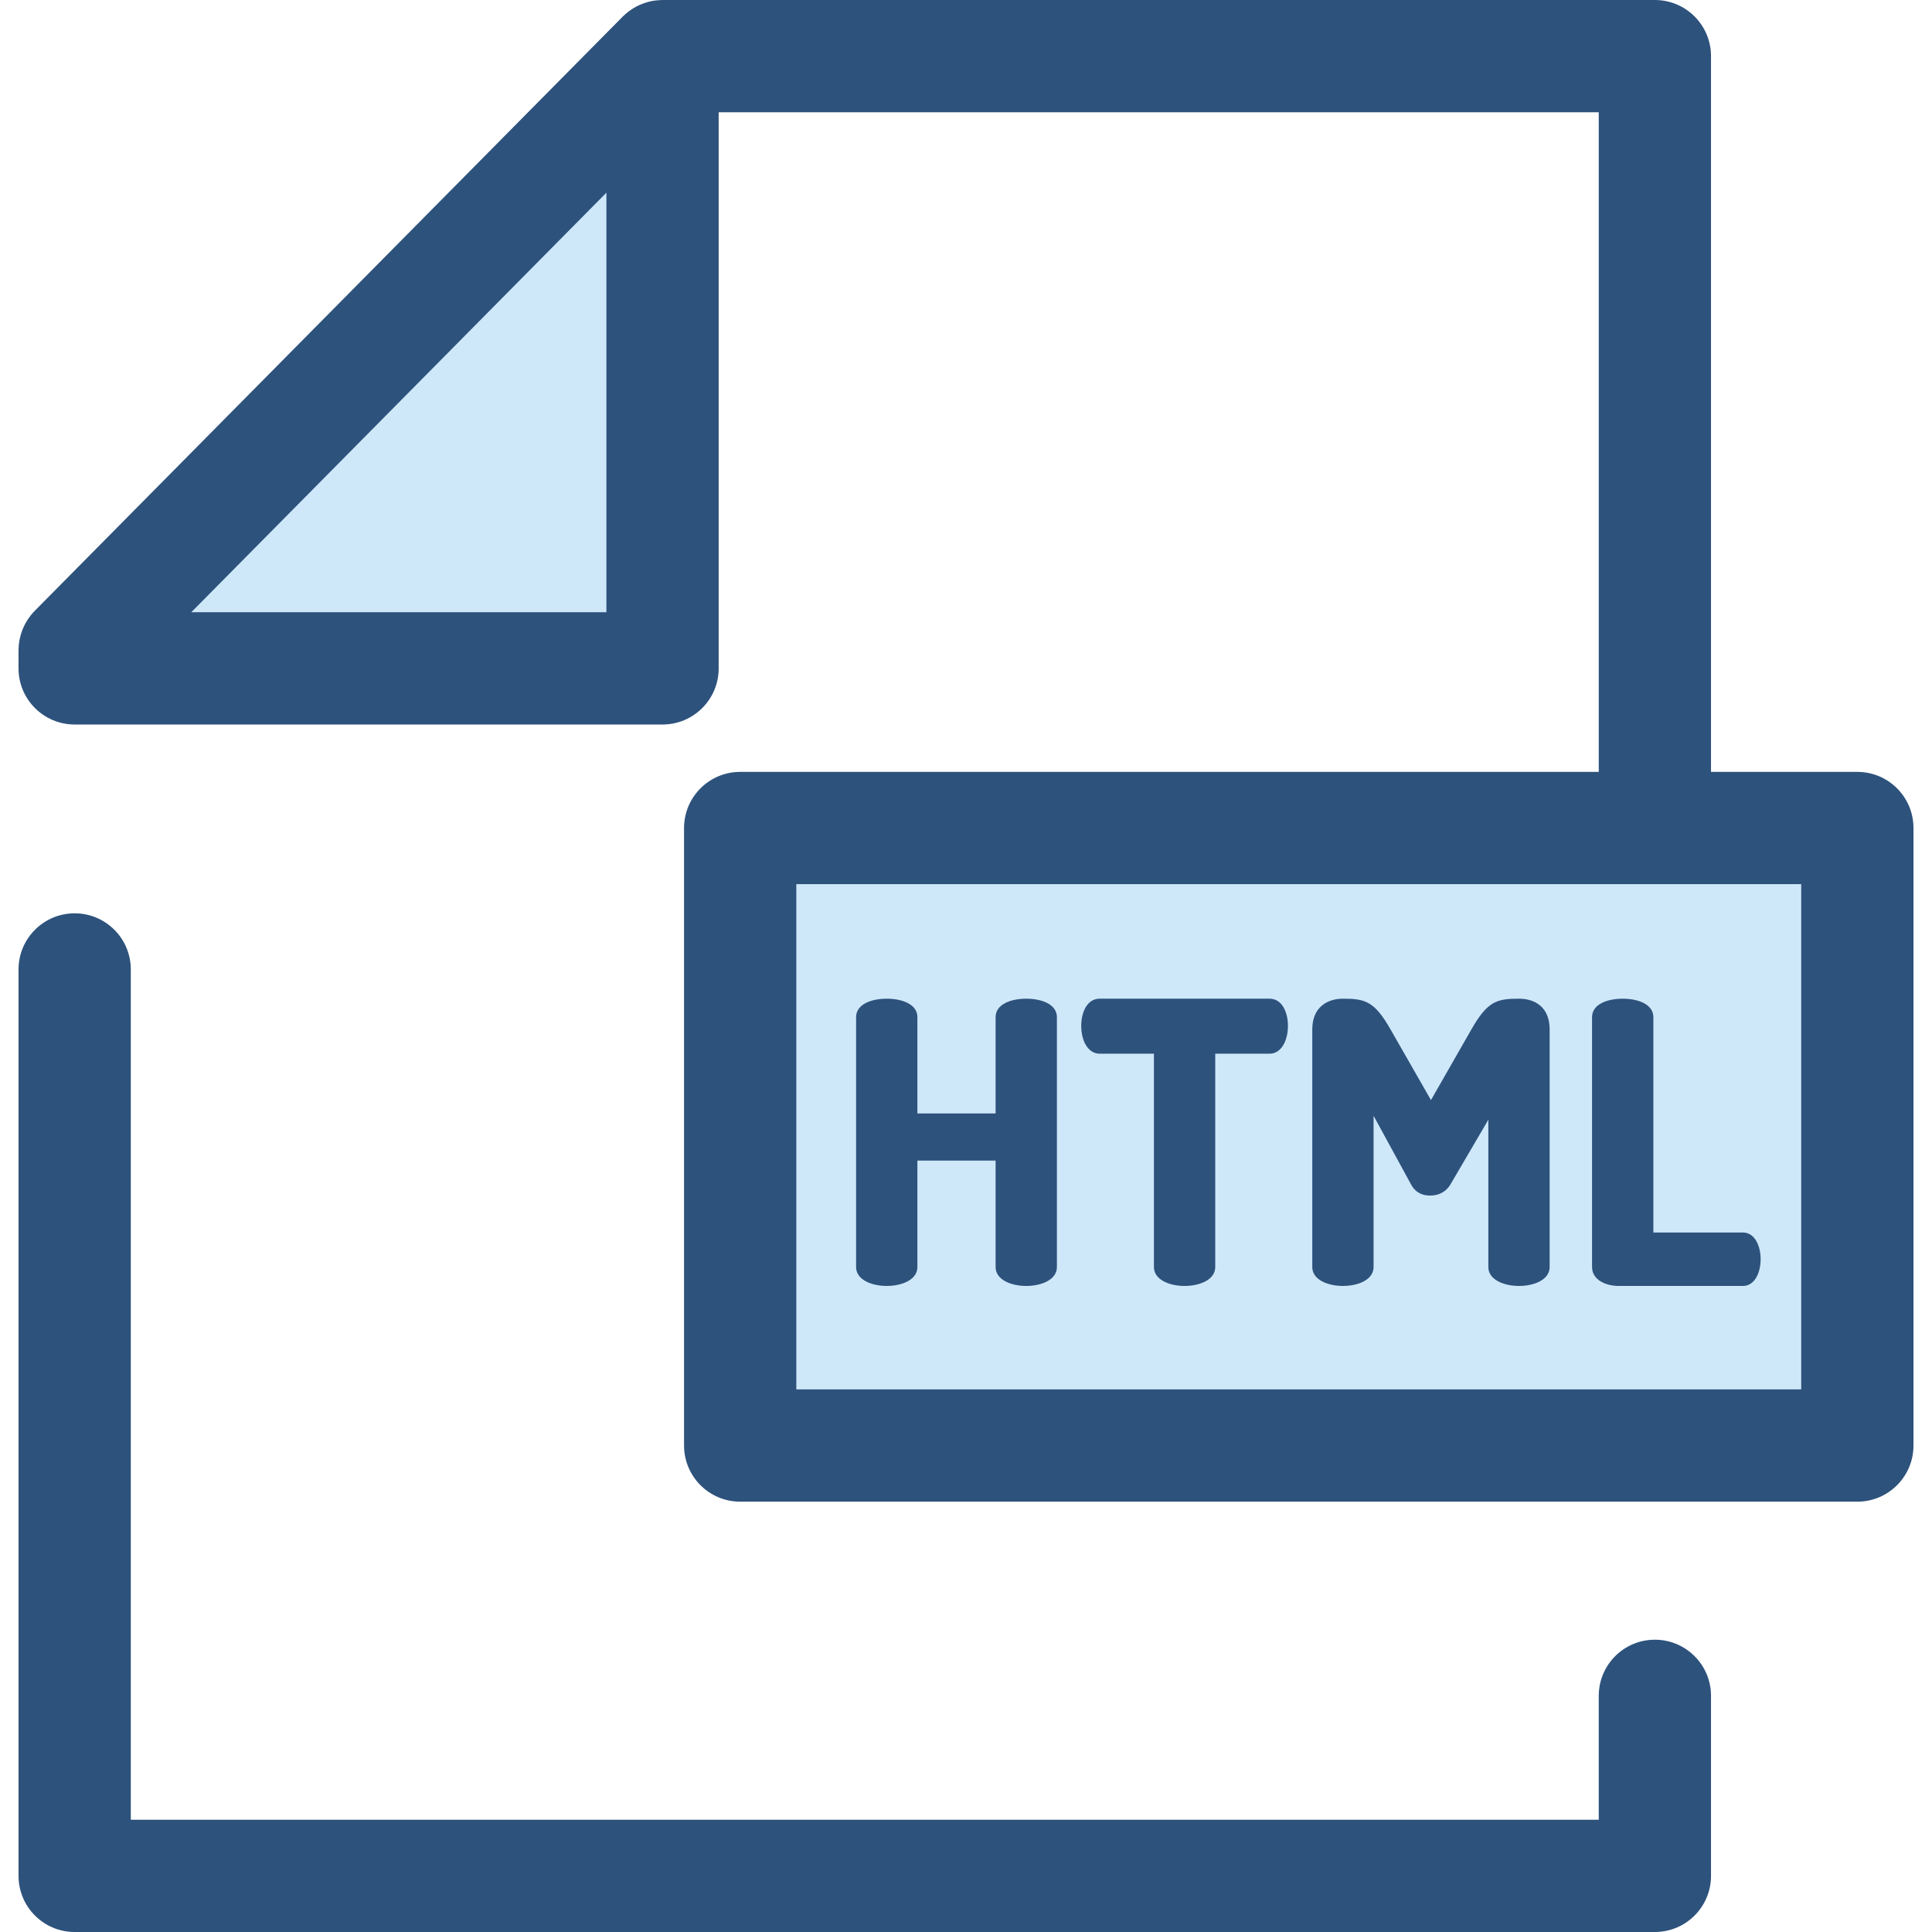 <?xml version="1.0" encoding="iso-8859-1"?>
<!-- Uploaded to: SVG Repo, www.svgrepo.com, Generator: SVG Repo Mixer Tools -->
<svg version="1.1" id="Layer_1" xmlns="http://www.w3.org/2000/svg" xmlns:xlink="http://www.w3.org/1999/xlink" 
	 viewBox="0 0 512 512" xml:space="preserve">
<path style="fill:#2D527C;" d="M438.56,512H19.787c-8.214,0-14.876-6.661-14.876-14.876V256.915c0-8.214,6.661-14.876,14.876-14.876
	s14.876,6.661,14.876,14.876v225.333h389.021v-32.833c0-8.214,6.661-14.876,14.876-14.876c8.214,0,14.876,6.661,14.876,14.876
	v47.709C453.436,505.339,446.774,512,438.56,512z"/>
<g>
	<polygon style="fill:#CEE8FA;" points="19.787,177.122 19.787,172.332 175.583,14.876 175.583,177.122 	"/>
	<rect x="196.156" y="219.435" style="fill:#CEE8FA;" width="296.061" height="163.65"/>
</g>
<g>
	<path style="fill:#2D527C;" d="M492.217,204.559h-38.782V14.876C453.436,6.661,446.774,0,438.56,0H175.583
		c-0.184,0-0.366,0.021-0.55,0.028c-0.164,0.006-0.326,0.013-0.488,0.024c-0.647,0.046-1.288,0.119-1.918,0.247
		c-0.006,0-0.01,0.003-0.015,0.003c-0.628,0.128-1.239,0.309-1.842,0.516c-0.152,0.052-0.302,0.106-0.451,0.164
		c-0.591,0.223-1.172,0.473-1.73,0.771c-0.015,0.007-0.03,0.013-0.045,0.021c-0.57,0.306-1.113,0.663-1.641,1.043
		c-0.134,0.097-0.263,0.195-0.394,0.295c-0.522,0.403-1.029,0.829-1.499,1.303L9.212,161.87c-0.35,0.353-0.678,0.721-0.988,1.104
		c-0.202,0.25-0.381,0.512-0.565,0.771c-0.097,0.135-0.202,0.265-0.293,0.403c-0.211,0.32-0.399,0.65-0.583,0.982
		c-0.049,0.088-0.106,0.173-0.153,0.262c-0.18,0.341-0.338,0.692-0.489,1.043c-0.039,0.091-0.086,0.177-0.123,0.269
		c-0.137,0.336-0.251,0.678-0.363,1.02c-0.039,0.118-0.085,0.231-0.12,0.35c-0.094,0.315-0.165,0.634-0.238,0.954
		c-0.036,0.155-0.079,0.305-0.11,0.46c-0.057,0.293-0.092,0.588-0.131,0.882c-0.025,0.186-0.06,0.369-0.077,0.556
		c-0.027,0.287-0.031,0.574-0.043,0.861c-0.007,0.183-0.027,0.363-0.027,0.546v4.792c0,8.214,6.661,14.876,14.876,14.876h155.796
		c8.214,0,14.876-6.661,14.876-14.876V29.752h233.229v174.807H196.156c-8.215,0-14.876,6.661-14.876,14.876v163.644
		c0,8.214,6.661,14.876,14.876,14.876h296.061c8.215,0,14.876-6.661,14.876-14.876V219.435
		C507.093,211.219,500.432,204.559,492.217,204.559z M160.707,162.246H50.692L160.707,51.06V162.246z M477.341,368.203H211.032
		V234.311h266.309V368.203z"/>
	<path style="fill:#2D527C;" d="M263.843,307.569H243.12v28.223c0,3.332-4.061,4.998-8.122,4.998c-4.061,0-8.124-1.666-8.124-4.998
		v-66.234c0-3.438,4.061-4.894,8.124-4.894c4.06,0,8.122,1.456,8.122,4.894v25.514h20.725v-25.514c0-3.438,4.061-4.894,8.124-4.894
		c4.06,0,8.122,1.456,8.122,4.894v66.234c0,3.332-4.061,4.998-8.122,4.998c-4.061,0-8.124-1.666-8.124-4.998v-28.223H263.843z"/>
	<path style="fill:#2D527C;" d="M336.423,264.662c3.436,0,4.894,3.749,4.894,7.185c0,3.957-1.77,7.395-4.894,7.395h-14.372v56.549
		c0,3.332-4.061,4.998-8.124,4.998s-8.124-1.666-8.124-4.998v-56.549h-14.37c-3.125,0-4.896-3.438-4.896-7.395
		c0-3.438,1.458-7.185,4.896-7.185H336.423z"/>
	<path style="fill:#2D527C;" d="M384.426,313.817c-1.354,2.291-3.438,3.02-5.416,3.02c-1.874,0-3.853-0.625-5.104-3.02l-9.892-18.12
		v40.094c0,3.332-4.061,4.998-8.122,4.998s-8.124-1.666-8.124-4.998v-63.006c0-5.936,4.061-8.122,8.124-8.122
		c5.831,0,8.332,0.625,12.601,8.122l10.727,18.747l10.726-18.747c4.271-7.497,6.77-8.122,12.603-8.122
		c4.165,0,8.122,2.187,8.122,8.122v63.006c0,3.332-4.061,4.998-8.122,4.998c-4.061,0-8.124-1.666-8.124-4.998v-39.054
		L384.426,313.817z"/>
	<path style="fill:#2D527C;" d="M428.99,340.79c-3.54,0-7.082-1.666-7.082-4.998v-66.234c0-3.438,4.061-4.894,8.124-4.894
		s8.124,1.456,8.124,4.894v57.07h23.743c3.125,0,4.686,3.54,4.686,7.082c0,3.54-1.562,7.081-4.686,7.081H428.99V340.79z"/>
</g>
</svg>